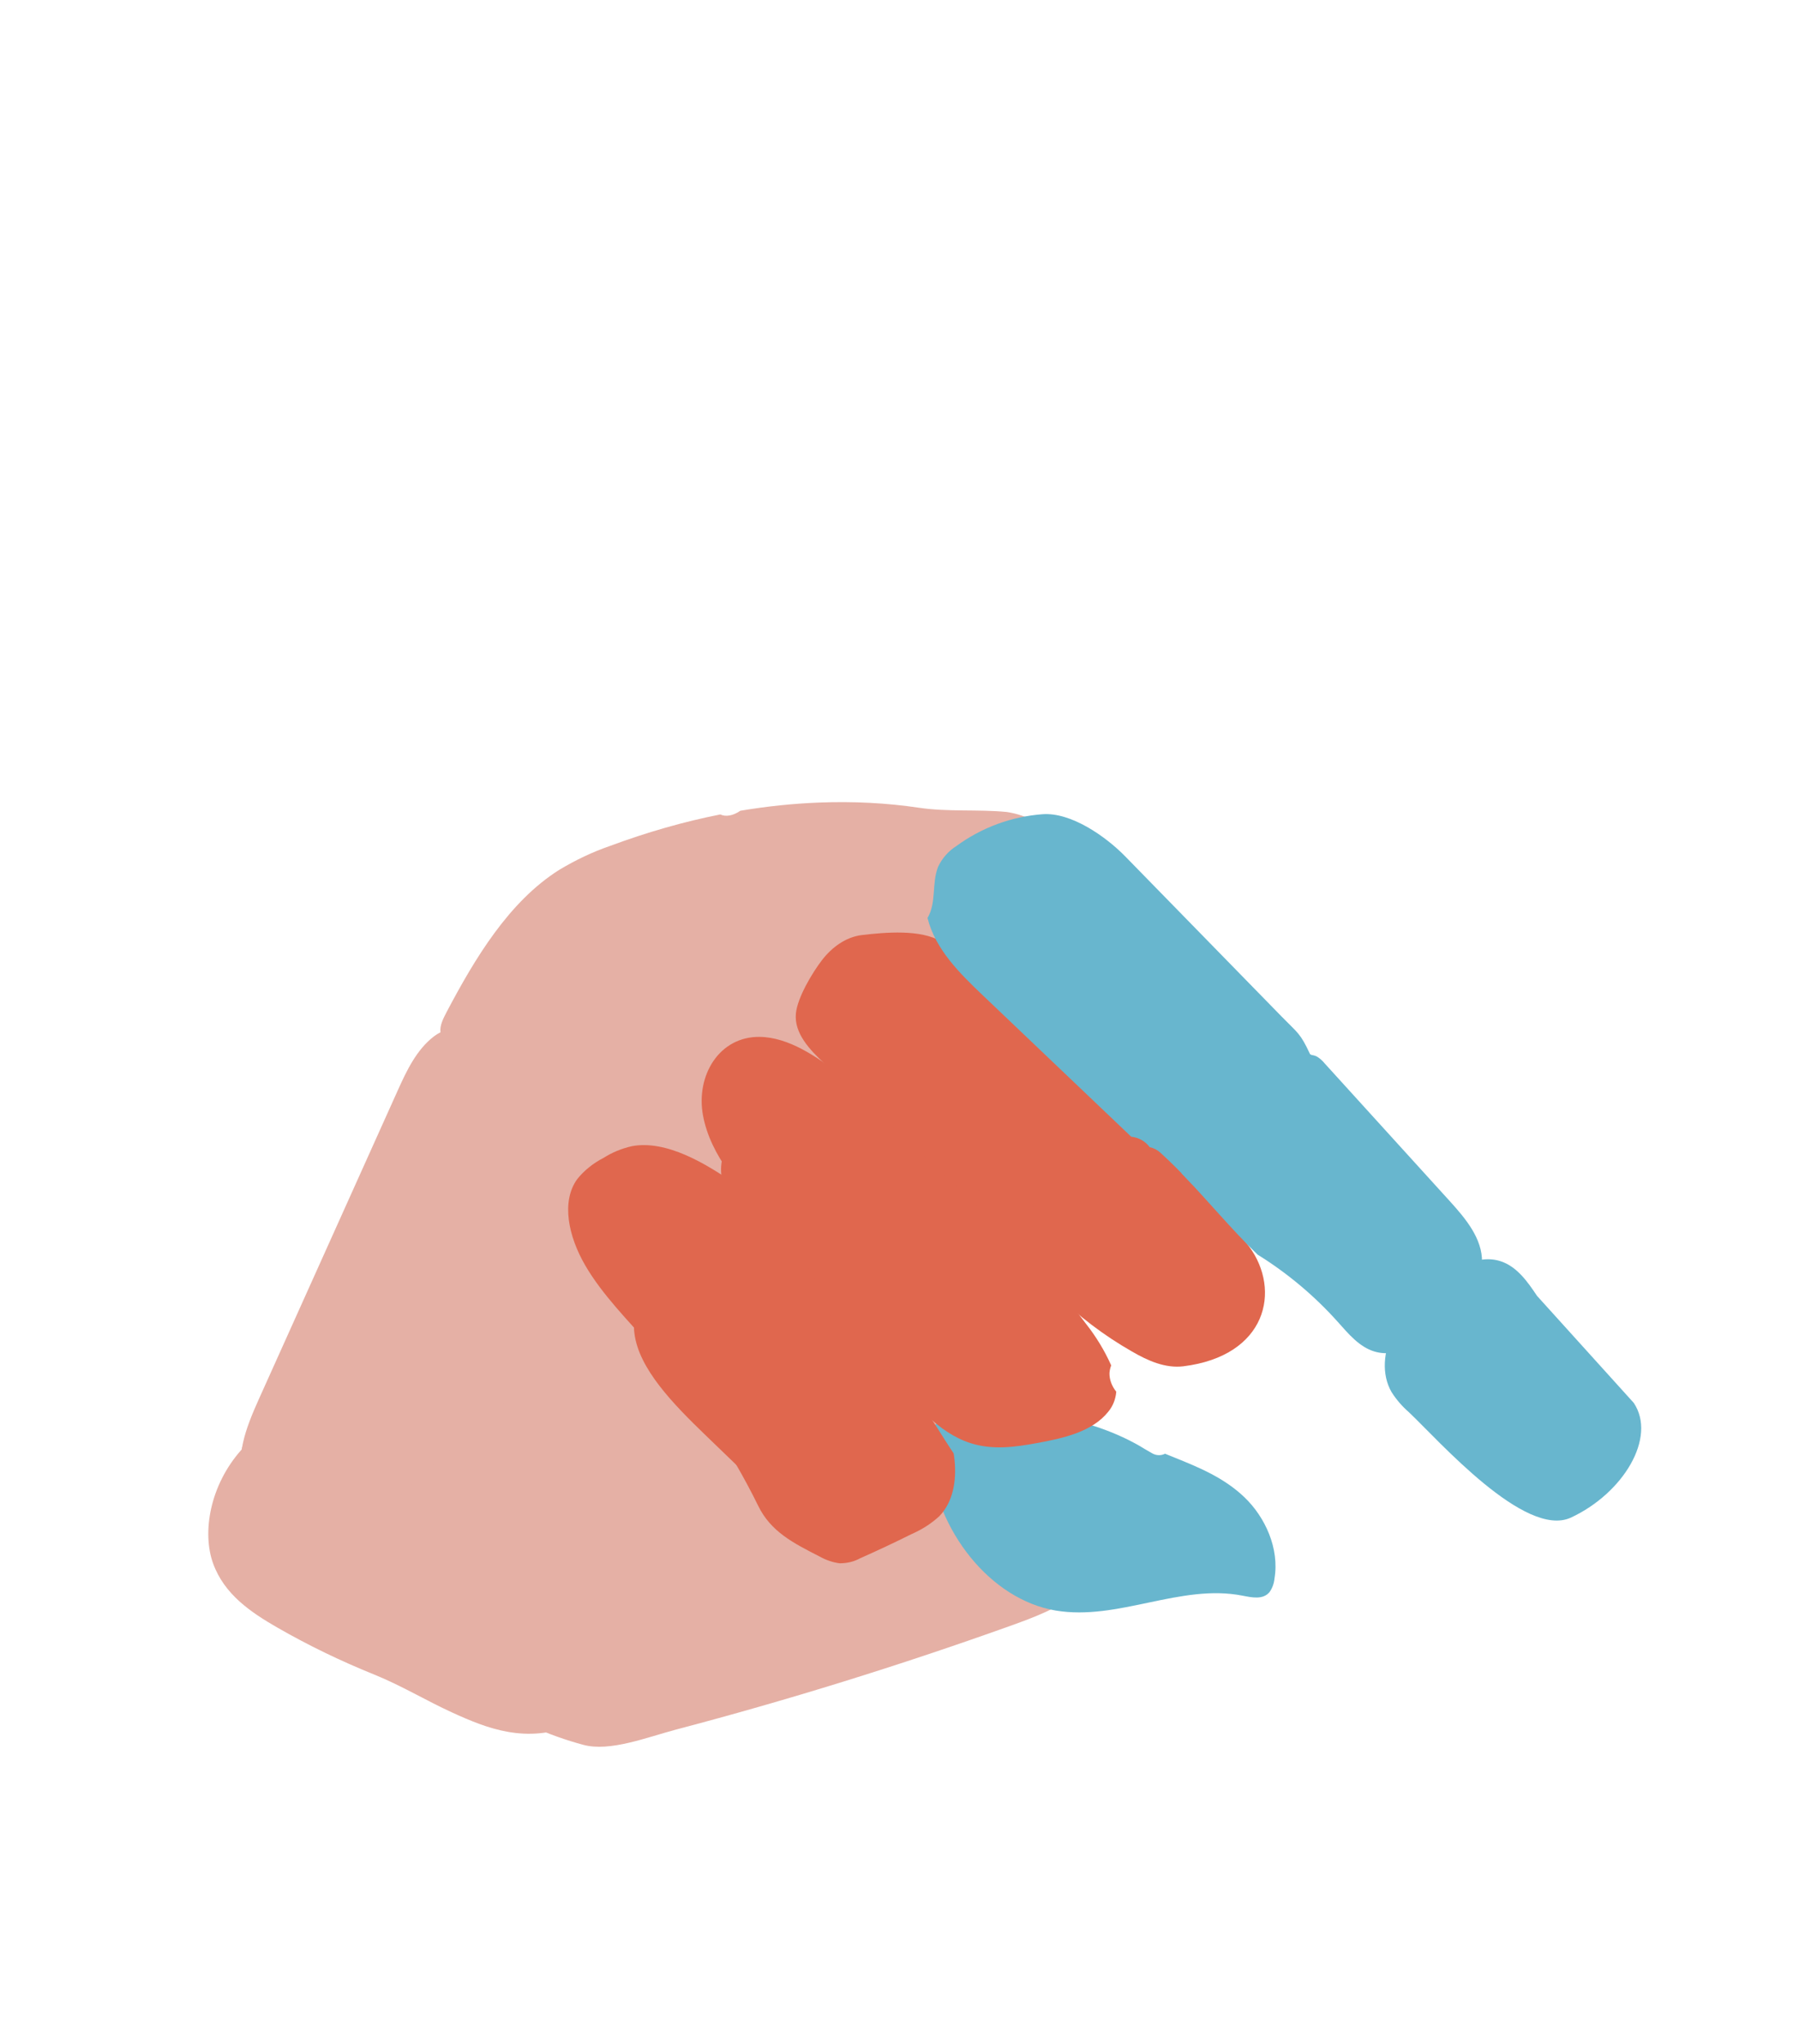 <svg width="382" height="434" viewBox="0 0 382 434" fill="none" xmlns="http://www.w3.org/2000/svg">
<rect width="382" height="434" fill="white"/>
<g id="h 3" clip-path="url(#clip0_0_1)">
<g id="h 2">
<g id="h 1">
<g id="hand-colored-r 1">
<g id="hand-r">
<g id="palm-r">
<path id="metacarpal-lower-r" d="M100.603 221.77C101.095 217.749 95.781 217.235 92.118 220.049C88.457 222.863 86.348 227.304 84.503 231.406C74.635 253.342 64.762 275.281 54.884 297.222C52.246 303.077 49.605 310.022 52.4 313.775C54.097 316.05 57.372 316.452 60.461 316.75C72.952 317.964 85.572 319.171 99.042 317.195C104.175 316.443 109.41 315.259 114.604 314.027C148.978 306.011 184.754 296.866 217.723 274.241C220.115 272.707 222.379 270.854 224.431 268.749C229.619 263.117 231.191 255.762 232.425 249.094C236.166 244.443 237.651 236.138 235.859 232.201C234.068 228.264 230.214 226.126 225.984 225.039C221.754 223.953 217.072 223.802 212.642 223.111C206.726 222.2 201.239 220.331 195.178 219.778C187.252 219.035 178.551 220.522 170.331 220.563C159.008 220.636 148.685 217.936 137.534 217.491C125.056 217.017 113.836 219.523 100.603 221.77Z" fill="#E5B0A5"/>
<path id="index-metacarpal-r" d="M186.878 231.664C192.686 235.67 200.367 241.331 209.416 239.758C217.728 238.318 221.773 239.327 230.521 232.864C238.76 226.772 247.317 218.662 249.869 209.08C251.902 201.377 249.201 195.35 245.267 191.232C240.977 186.774 235.269 183.932 228.585 182.924C226.119 182.549 223.43 182.438 220.501 183.583C218.304 184.541 216.135 185.857 214.091 187.472C204.134 194.905 195.148 204.187 187.882 214.549C185.258 218.287 182.737 222.588 182.947 226.032C183.089 228.779 184.983 230.352 186.878 231.664Z" fill="#E5B0A5"/>
<path id="metacarpal-upper-r" d="M219.957 174.525C218.13 173.455 216.053 172.737 213.789 172.388C207.593 171.793 201.297 172.403 195.151 171.49C188.317 170.469 181.179 170.102 173.809 170.393C168.382 170.604 162.834 171.184 157.198 172.128C156.466 172.642 155.689 172.984 154.945 173.121C154.201 173.257 153.514 173.185 152.955 172.909C145.236 174.435 137.385 176.677 129.492 179.611C125.875 180.856 122.244 182.571 118.691 184.71C108.028 191.459 100.815 203.528 94.845 214.841C94.103 216.25 93.331 217.806 93.537 219.12C93.716 220.297 94.654 220.976 95.578 221.543C103.835 226.505 114.712 227.08 125.295 227.57C148.926 228.673 173.678 234.333 199.571 222.268C216.414 214.397 236.577 182.78 219.957 174.525Z" fill="#E5B0A5"/>
<path id="carpal-r" d="M51.306 307.749C44.56 315.281 42.864 325.358 45.255 331.943C47.645 338.527 53.286 342.324 59.003 345.606C65.492 349.327 72.285 352.62 79.381 355.485C85.339 357.897 90.273 360.947 96.072 363.604C103.45 366.971 111.802 370.315 121.858 366.137C125.47 364.499 129.035 362.345 132.428 359.753C140.59 353.842 149.172 346.113 152.404 337.119C154.524 331.258 153.933 325.776 151.85 321.714C149.768 317.651 146.301 314.84 142.658 312.358C128.191 302.5 110.51 297.021 90.724 296.27C79.296 295.842 66.764 297.114 54.087 303.601C51.888 304.769 51.992 305.407 51.306 307.749Z" fill="#E5B0A5"/>
<path id="thumb-metacarpal-r" d="M86.544 316.038C82.064 320.244 80.268 326.483 80.85 331.854C81.434 337.224 84.059 341.856 87.137 345.968C96.148 357.902 108.952 366.433 123.851 370.435C129.481 371.977 137.363 368.837 143.541 367.2C167.339 360.937 190.99 353.602 214.493 345.192C219.699 343.33 225.042 341.337 229.432 337.73C233.821 334.122 237.036 328.475 235.973 323.684C235.265 320.444 236.975 314.851 235.421 312.036C234.403 310.205 233.284 306.727 232.457 304.791C231.448 302.438 230.229 300.192 228.814 298.082C226.01 294.339 224.033 290.474 219.308 289.142C214.582 287.811 209.271 288.185 204.068 288.559L166.018 291.358C149.135 292.574 132.205 293.799 115.245 297.096C111.505 297.829 107.681 298.69 104.237 300.654C101.602 302.268 99.176 304.223 97.029 306.457C93.223 310.163 90.421 312.394 86.544 316.038Z" fill="#E5B0A5"/>
</g>
<g id="thumb-r">
<path id="proximal-1-r" d="M220.978 332.185C219.787 331.455 218.41 330.31 217.658 328.775C216.725 326.873 217.228 325.479 217.553 324.198C218.199 321.65 217.94 318.305 218.35 315.54C218.759 312.774 220.086 310.514 222.767 311.191C222.926 310.893 223.726 311.615 224.161 311.952C225.379 312.871 226.629 313.904 227.783 315.189C228.937 316.474 230.011 318.054 230.581 319.619C230.724 319.995 230.82 320.364 230.864 320.711C230.886 321.189 230.823 321.611 230.678 321.953L230.235 323.331C229.296 326.234 228.125 328.499 227.955 332.091C227.907 333.08 227.886 334.131 227.434 334.707C226.738 335.598 225.211 335.148 223.803 334.681C222.947 334.394 222.002 334.047 221.14 333.088C220.34 332.197 219.779 330.957 218.955 330.133" fill="#68B6CE"/>
<path id="distal-1-r" d="M270.624 335.143C271.7 328.733 268.639 322.111 264.296 317.926C259.952 313.742 254.599 311.546 249.365 309.435L247.389 308.634C246.949 308.853 246.474 308.957 245.994 308.937C245.514 308.918 245.041 308.775 244.608 308.52C243.663 307.988 242.731 307.433 241.818 306.882C230.025 300.186 215.12 298.748 202.299 300.017C200.032 300.886 198.036 302.362 197.378 304.961C197.125 306.232 197.084 307.554 197.256 308.852C198.673 325.151 210.422 339.607 224.138 341.92C237.401 344.171 250.652 336.166 263.86 338.774C265.837 339.151 268.146 339.675 269.55 338.038C270.145 337.226 270.518 336.218 270.624 335.143Z" fill="#68B6CE"/>
</g>
<g id="pinkie-r">
<path id="proximal-5-r" d="M156.864 251.905C163.309 256.509 169.518 261.424 175.453 266.623C176.434 267.485 177.479 268.417 178.475 269.326C177.759 269.962 177.363 270.862 177.354 271.881C177.343 272.897 177.719 273.974 178.418 274.937C180.399 277.749 182.701 280.406 185.273 282.847C185.366 283.01 185.464 283.164 185.572 283.325C188.419 287.362 191.373 291.313 194.337 295.272C194.487 296.156 194.887 297.044 195.495 297.848C197.993 301.32 200.111 305.013 202.502 308.568C202.576 309.049 202.651 309.53 202.693 310.012C203.141 314.499 202.325 318.951 199.457 321.896C197.78 323.439 195.817 324.708 193.624 325.665C190.002 327.469 186.326 329.197 182.597 330.852C181.368 331.536 179.9 331.894 178.317 331.898C176.879 331.721 175.426 331.233 174.074 330.476C168.319 327.547 163.649 325.128 161.002 319.704C155.169 307.815 147.49 296.404 138.249 285.896C133.313 280.292 127.885 274.867 124.269 268.651C120.653 262.435 119.141 255.06 122.568 250.33C124.062 248.476 125.958 246.95 128.177 245.816C129.947 244.681 131.964 243.847 134.163 243.342C141.427 241.987 149.835 246.881 156.864 251.905Z" fill="#E0674E"/>
<path id="intermediate-5-r" d="M172.095 268.603C177.905 274.18 183.272 280.113 188.134 286.332C190.274 290.969 192.823 295.522 195.747 299.937C195.991 305.344 201.347 312.564 198.044 316.171C196.827 317.516 194.659 317.909 192.579 318.267L176.863 320.885C173.592 321.444 169.809 321.874 166.275 319.898C164.677 318.915 163.21 317.729 161.93 316.386L149.798 304.686C142.985 298.114 135.628 290.598 134.712 283.054C134.572 282.15 134.602 281.269 134.799 280.448C135.366 278.402 137.25 277.283 139.126 276.244C144.875 273.095 150.9 270.303 157.173 267.88C161.04 266.383 165.614 265.102 170.354 266.154C170.729 267.044 171.328 267.887 172.095 268.603Z" fill="#E0674E"/>
<path id="distal-5-r" d="M176.837 274.954C184.02 282.689 189.933 291.222 194.301 300.158C196.199 304.075 197.822 308.202 197.527 311.982C196.988 318.819 189.909 322.799 182.221 322.435C177.147 322.063 171.941 320.458 167.124 317.785C160.918 312.506 155.039 306.902 149.534 301.018C141.821 292.407 136.963 282.38 129.137 273.75C128.226 269.567 128.788 265.556 130.737 262.316C132.728 259.082 135.996 256.833 139.224 254.642C140.528 253.65 142.007 252.848 143.626 252.251C147.295 251.08 152.848 251.59 157.173 252.533C161.896 260.788 169.998 267.582 176.837 274.954Z" fill="#E0674E"/>
</g>
<g id="ring-r">
<path id="proximal-4-r" d="M178.691 228.368C198.395 243.63 215.917 261.412 230.568 281.009C232.756 283.787 234.569 286.776 235.951 289.883C235.748 290.396 235.626 290.944 235.586 291.515C235.554 292.863 236.068 294.271 237.026 295.465C236.896 297.069 236.313 298.53 235.335 299.707C231.969 303.946 225.908 305.338 220.13 306.381C215.605 307.21 210.805 307.917 206.004 306.36C199.213 304.144 194.161 298.047 189.711 292.373C181.985 282.531 177.004 271.45 167.593 262.651C166.4 261.529 165.185 260.378 163.971 259.203C157.324 252.734 150.862 245.338 149.28 236.845C147.699 228.351 152.724 220.011 161.34 220.135C167.454 220.228 173.422 224.294 178.691 228.368Z" fill="#E0674E"/>
<path id="intermediate-4-r" d="M180.716 230.719C181.545 231.69 182.639 232.438 183.831 232.852L183.572 232.768C183.82 232.856 184.066 232.959 184.307 233.075C184.58 233.283 184.852 233.491 185.125 233.699C185.874 234.262 186.72 234.673 187.596 234.9C190.549 239.242 193.999 243.318 197.869 247.033C205.738 257.838 221.373 269.074 222.169 280.74C222.945 292.09 204.24 297.984 192.522 293.65C192.015 293.362 191.482 293.138 190.937 292.983C190.081 292.574 189.256 292.084 188.477 291.526C186.766 290.191 185.181 288.707 183.753 287.099C176.791 279.738 169.827 272.372 162.864 265C157.822 259.679 152.378 253.246 153.189 247.027C153.877 241.718 158.906 238.71 163.573 236.219L176.585 229.233C177.439 228.749 178.348 228.339 179.301 228.008C179.546 228.968 180.031 229.9 180.716 230.719Z" fill="#E0674E"/>
<path id="distal-4-r" d="M188.688 235.31C192.542 240.758 200.065 246.762 205.046 251.395C206.71 252.879 208.272 254.464 209.717 256.133C210.834 257.536 211.866 258.989 212.807 260.484L221.37 273.489C224.838 278.756 228.15 283.602 225.777 288.355C224.953 289.795 223.884 291.069 222.605 292.138C220.43 294.415 217.869 296.331 214.994 297.83C212.058 299.105 208.654 299.53 205.136 299.062C201.618 298.594 198.114 297.249 194.987 295.167C185.412 288.644 178.069 279.434 171.997 269.948C170.667 267.854 169.437 265.711 167.923 263.717C166.287 261.541 163.786 258.216 161.326 255.325C161.146 254.512 160.767 253.713 160.218 252.999C160.035 251.836 159.452 250.689 158.561 249.74C158.557 248.93 158.368 248.096 158.007 247.294C157.976 247.274 157.947 247.253 157.92 247.227C158.773 244.541 160.263 242.17 162.293 240.274C164.323 238.377 166.847 236.997 169.698 236.223C171.95 235.65 174.438 235.433 176.239 234.179C178.042 232.923 179.137 230.715 181.479 230.489C184.255 230.138 186.94 232.836 188.688 235.31Z" fill="#E0674E"/>
</g>
<g id="middle-r">
<path id="proximal-3-r" d="M252.623 243.382C254.093 247.397 258.597 249.42 260.98 252.98C263.08 256.104 263.335 260.195 262.494 263.87C259.894 275.353 246.112 282.834 235.068 278.762C229.91 276.861 225.702 272.993 221.714 269.263L175.011 225.742C171.929 222.864 168.585 219.35 169.002 215.149C169.343 211.763 172.459 206.551 174.532 203.85C176.604 201.148 179.567 198.946 182.974 198.521C187.982 197.932 195.579 197.245 199.906 199.924C203.448 202.146 206.235 205.417 209.721 207.745C211.017 208.559 212.364 209.31 213.555 210.269C214.957 211.513 216.247 212.874 217.412 214.341C220.138 217.442 223.289 220.141 226.771 222.36C231.049 225.044 234.582 228.086 238.881 230.736C242.016 232.703 245.201 234.7 247.7 237.378C249.193 239.082 250.771 242.137 252.623 243.382Z" fill="#E0674E"/>
<path id="intermediate-3-r" d="M239.108 279.394C235.823 278.515 232.952 276.523 230.28 274.423C224.437 269.601 218.91 264.405 213.734 258.873L201.772 246.647C200.075 244.91 198.298 243.039 197.755 240.668C197.001 237.41 198.739 234.132 200.556 231.329C202.623 228.151 204.884 225.102 207.323 222.199C210.328 218.631 214.075 215.067 218.732 214.813C224.297 214.503 228.843 218.96 232.609 223.081C238.905 229.982 245.223 236.979 251.601 243.86C254.795 247.292 260.178 250.999 261.779 255.58C266.013 267.609 251.166 282.885 239.108 279.394Z" fill="#E0674E"/>
<path id="distal-3-r" d="M251.265 290.074C247.438 290.53 243.74 288.895 240.393 286.949C234.416 283.542 228.912 279.363 224.025 274.52C220.39 270.907 216.92 266.333 217.484 261.257C217.795 258.465 219.304 255.964 220.865 253.627C224.08 248.847 227.666 244.327 231.588 240.108C234.25 237.221 238.251 234.266 241.734 236.073C242.954 236.831 243.985 237.859 244.75 239.074L265.252 264.658C272.084 273.96 268.988 287.864 251.265 290.074Z" fill="#E0674E"/>
</g>
<g id="index-r">
<path id="proximal-2-r" d="M238.963 181.847L272.125 215.802C275.624 219.394 276.07 219.28 278.183 223.809C281.255 225.451 282.267 229.596 281.345 232.955C280.422 236.315 278.031 239.059 275.624 241.577C272.532 244.797 269.229 247.938 265.254 249.951C261.531 251.966 257.177 252.478 253.087 251.383C250.945 249.095 248.757 246.859 246.428 244.753C245.785 244.15 244.99 243.735 244.128 243.551C243.667 242.928 243.08 242.409 242.405 242.029C241.731 241.647 240.983 241.413 240.212 241.339C229.722 231.361 219.241 221.38 208.769 211.392C203.796 206.66 198.607 201.553 196.947 194.891C198.898 191.559 197.795 187.639 199.19 184.03C200.04 182.22 201.389 180.69 203.078 179.619C208.422 175.7 214.758 173.36 221.365 172.865C227.388 172.414 234.722 177.508 238.963 181.847Z" fill="#68B6CE"/>
<path id="intermediate-2-r" d="M281.221 225.701C290.082 235.459 298.945 245.215 307.811 254.968C311.192 258.695 314.788 262.946 314.694 267.983C314.6 273.352 310.362 277.615 306.342 281.162C302.321 284.71 297.047 288.499 291.833 286.928C288.611 285.955 286.325 283.165 284.053 280.63C279.092 275.092 273.364 270.29 267.045 266.368C261.382 260.922 256.405 254.788 250.913 249.147L250.926 249.025C251.364 247.668 252.147 246.446 253.197 245.481C259.518 238.658 266.26 232.238 273.385 226.258C275.162 224.772 277.546 223.261 279.632 224.313C280.237 224.681 280.774 225.151 281.221 225.701Z" fill="#68B6CE"/>
<path id="distal-2-r" d="M299.176 299.829C297.742 298.587 296.496 297.143 295.478 295.542C293.283 291.74 293.805 286.854 295.761 282.912C297.715 278.97 301.001 275.894 304.328 273.028C308.388 269.542 313.655 266.093 318.736 267.799C322.145 268.952 324.379 272.135 326.373 275.12L346.917 297.846C351.836 305.209 344.669 317.031 333.572 322.194C323.83 326.696 305.505 305.822 299.176 299.829Z" fill="#68B6CE"/>
</g>
</g>
</g>
</g>
</g>
</g>
<defs>
<clipPath id="clip0_0_1">
<rect width="382" height="434" fill="white"/>
</clipPath>
</defs>
</svg>
